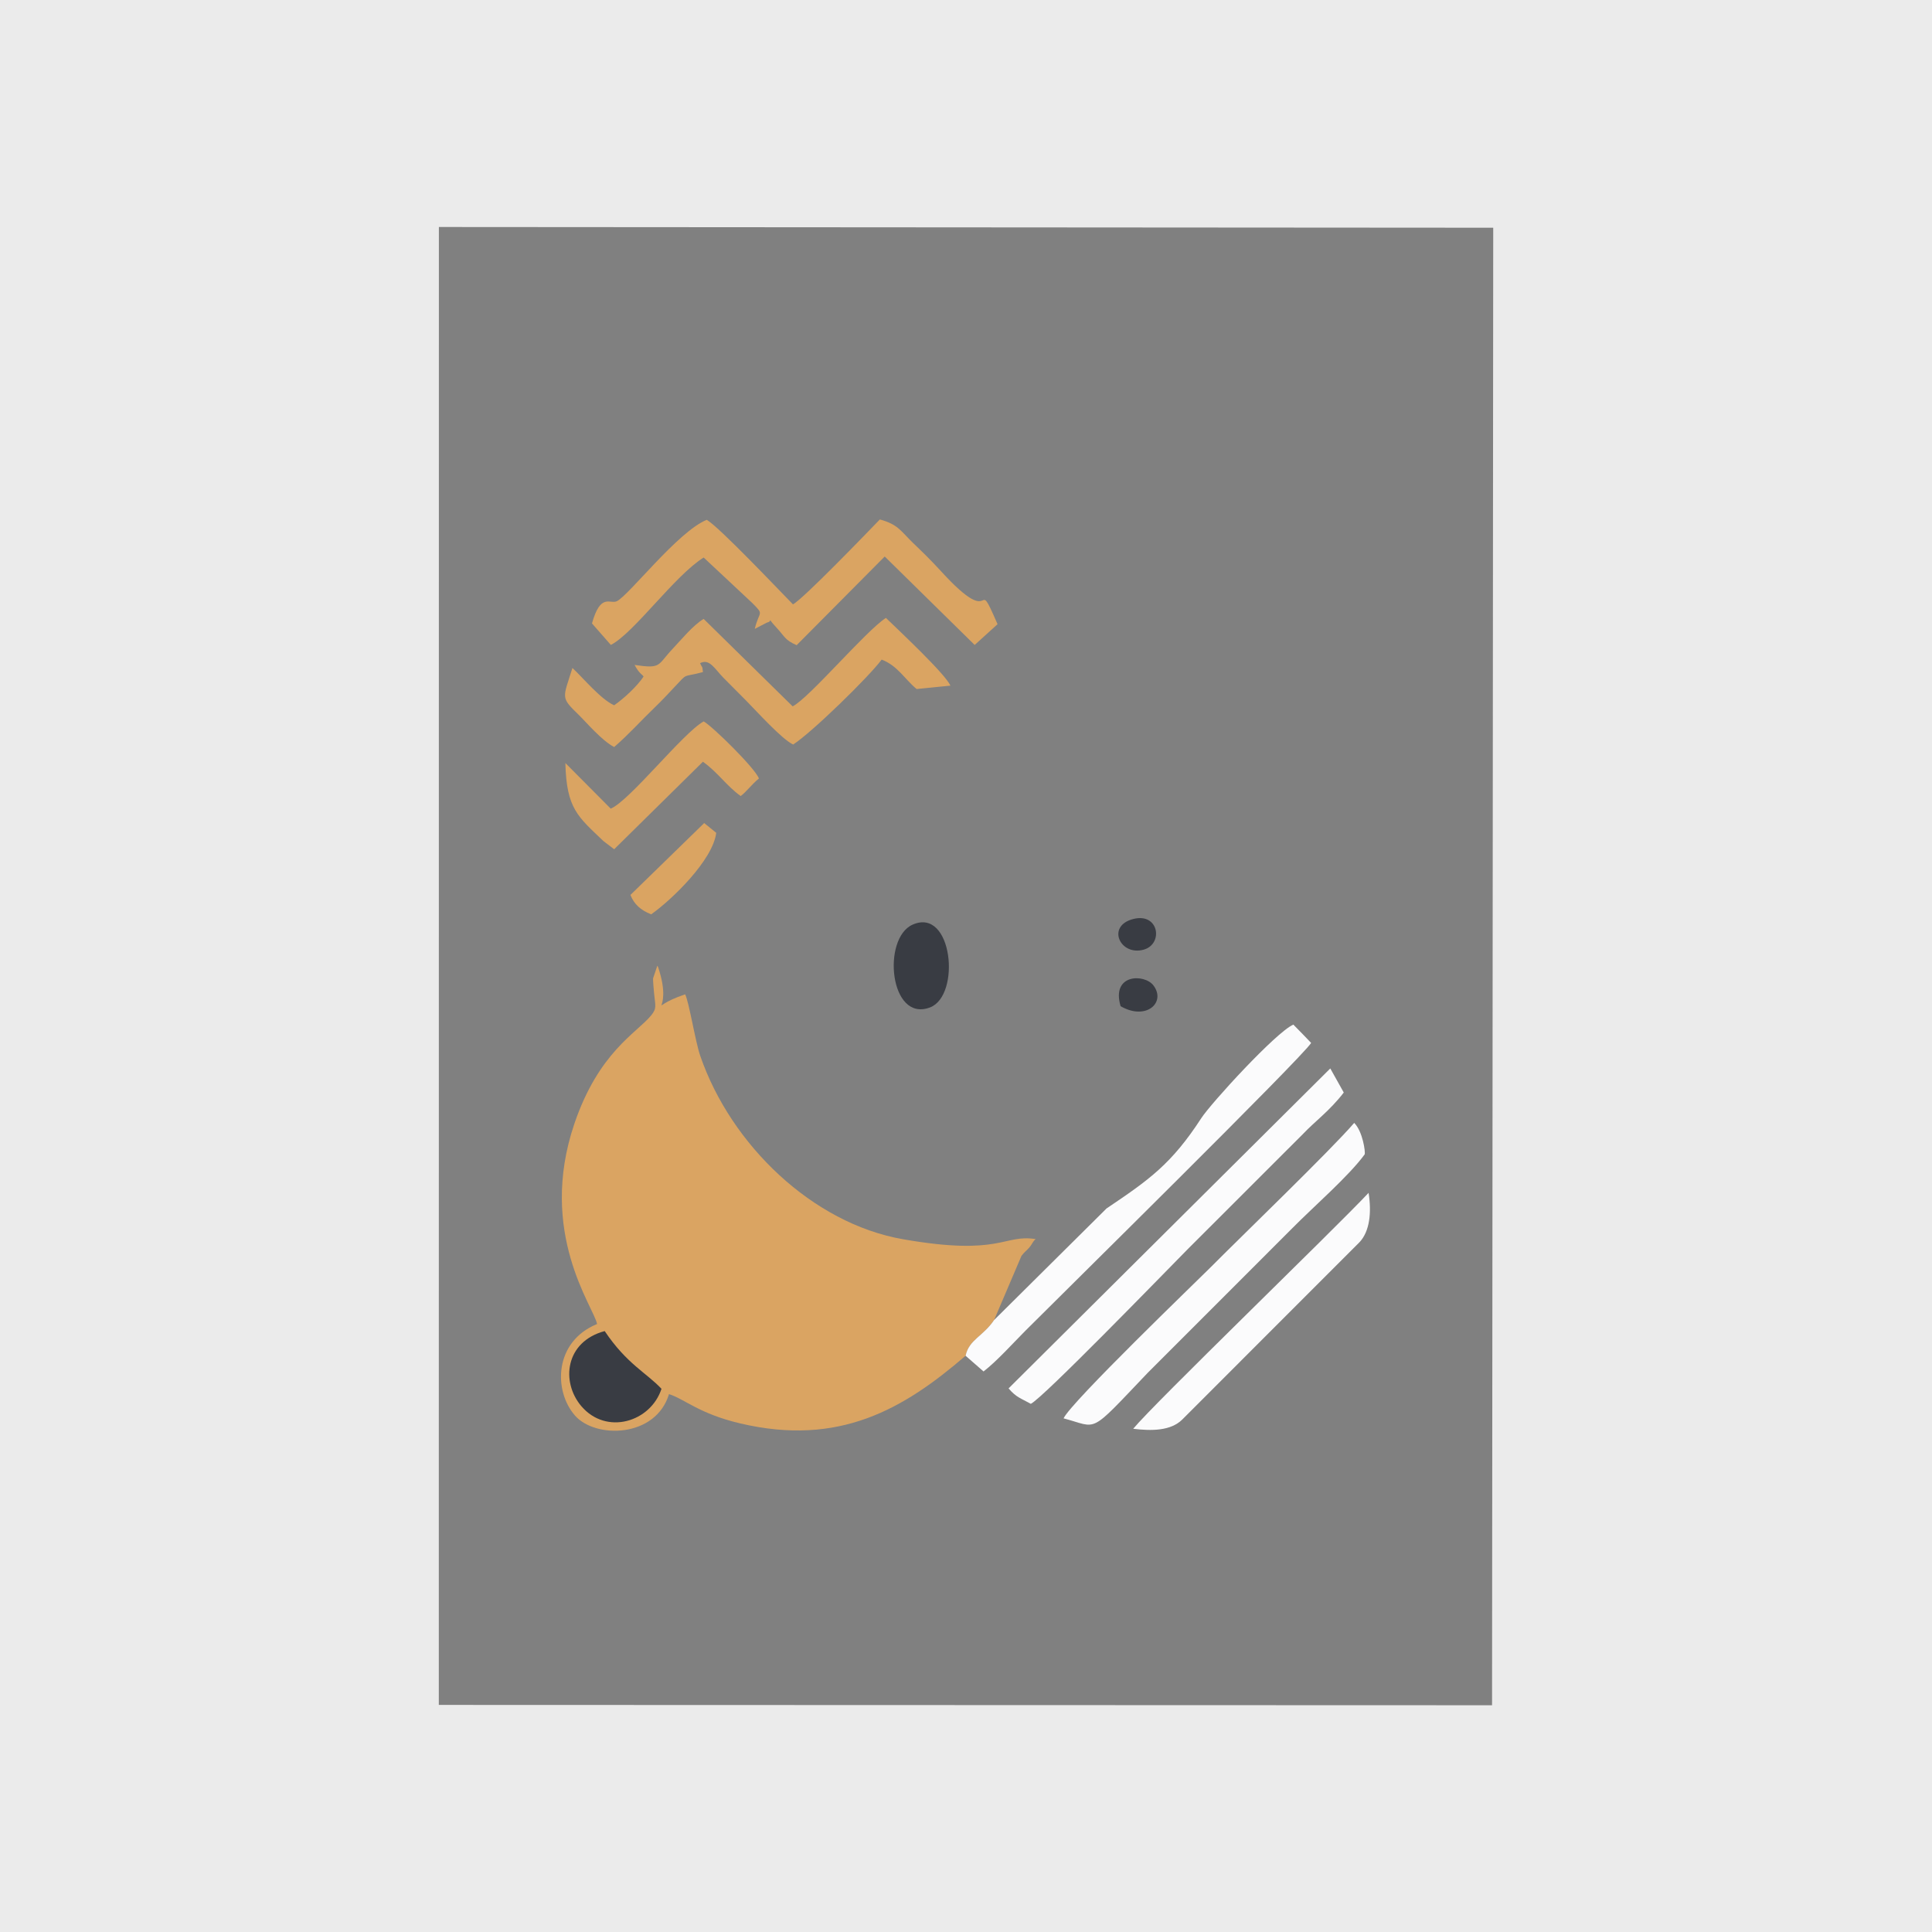 <?xml version="1.0" encoding="UTF-8"?>
<!DOCTYPE svg PUBLIC "-//W3C//DTD SVG 1.1//EN" "http://www.w3.org/Graphics/SVG/1.1/DTD/svg11.dtd">
<!-- Creator: CorelDRAW 2021 (64-Bit) -->
<svg xmlns="http://www.w3.org/2000/svg" xml:space="preserve" width="512px" height="512px" version="1.1" style="shape-rendering:geometricPrecision; text-rendering:geometricPrecision; image-rendering:optimizeQuality; fill-rule:evenodd; clip-rule:evenodd"
viewBox="0 0 512 512"
 xmlns:xlink="http://www.w3.org/1999/xlink"
 xmlns:xodm="http://www.corel.com/coreldraw/odm/2003">
 <rect x="0" y="0" width="512" height="512" fill="#808080" stroke="none"/>
 <defs>
  <style type="text/css">
   <![CDATA[
    .fil3 {fill:#393C43}
    .fil1 {fill:#DAA462}
    .fil0 {fill:#EBEBEB}
    .fil2 {fill:#FBFBFC}
   ]]>
  </style>
 </defs>
 <g id="Layer_x0020_1">
  <g id="_2436915464576">
   <path class="fil0" d="M0 512l512 0 0 -512 -512 0 0 512zm116.29 -60.18l279.12 0.09 0.31 -391.56 -279.41 -0.19 -0.02 391.66z"/>
   <path class="fil1" d="M255.89 359.29c0.89,-4.27 4.62,-5.12 7.56,-9.47l7.25 -17c0.9,-1.17 1.24,-1.26 1.99,-2.12 0.98,-1.12 0.8,-1.44 1.76,-2.33 -8.51,-1.36 -9.14,4.6 -35.2,0.03 -23.89,-4.18 -45.57,-25.01 -53.68,-48.6 -1.32,-3.84 -2.98,-14.35 -4,-16.29 -11.43,3.83 -2.84,5.86 -7.1,-7.01 -0.05,-0.15 -0.14,-0.41 -0.26,-0.6l-1.14 3.38c-0.04,0.57 0.2,3.23 0.27,3.97 0.29,3.23 0.83,3.9 -0.8,5.87 -3.88,4.68 -13.89,9.73 -20.33,28.69 -9.81,28.92 5.18,48.57 6.02,53.07 -11.41,4.65 -11.6,17.71 -5.84,24.27 5.41,6.16 21.38,5.93 24.9,-5.69 4.11,1.27 7.93,5.18 18.89,7.76 26.25,6.18 43.31,-3.81 59.71,-17.93z"/>
   <path class="fil1" d="M156.88 165.21l5 5.7c6.16,-3.16 16.84,-18.31 24.6,-23.16l12.86 12.03c3.32,3.36 1.87,1.92 0.68,6.88l3.27 -1.69c1.8,-0.36 -0.41,-1.76 2.45,1.31 2.34,2.51 2.19,3.29 5.38,4.7l23.34 -23.5 23.84 23.44 6.06 -5.5c-6.28,-14.47 0.16,2.54 -14.97,-14.03 -2.97,-3.24 -4.91,-5.08 -7.33,-7.41 -3.46,-3.35 -4.03,-4.98 -8.89,-6.32 -3.33,3.45 -20.32,21.09 -23.03,22.5 -3.82,-3.9 -19.58,-20.53 -22.84,-22.4 -7.6,3.04 -20.57,19.96 -23.82,21.56 -1.79,0.88 -4.3,-2.33 -6.6,5.89z"/>
   <path class="fil1" d="M210.06 187.19l-23.58 -23.17c-2.81,1.65 -6,5.58 -8.11,7.8 -4.3,4.53 -2.93,5.45 -10.2,4.4 1.31,2.46 2.19,2.59 2.38,3.08 -1.72,2.57 -5.01,5.65 -7.79,7.61 -3.59,-1.61 -8.21,-7.25 -11.06,-9.89 -2.5,8.06 -3.24,7.67 1.6,12.36 2.08,2.02 6.15,6.87 9.46,8.59 3.92,-3.38 6.98,-6.87 10.78,-10.52 2.01,-1.93 3.29,-3.35 5.23,-5.4 3.73,-3.95 1.86,-2.42 7.51,-3.94 -0.12,-1.72 -0.31,-1.34 -0.45,-1.73l-0.31 -0.63c2.5,-1.31 3.85,1.47 6.19,3.86 2.16,2.2 3.95,3.99 6.11,6.15 2.61,2.63 9.46,10.24 12.38,11.54 4.93,-3.16 20.01,-17.88 23.45,-22.5 4.21,1.61 6.06,5.13 9.26,7.8l8.97 -0.9c-1.52,-3.26 -13.37,-14.32 -17.1,-17.95 -5.31,3.4 -20.34,21.25 -24.72,23.44z"/>
   <path class="fil2" d="M263.45 349.82c-2.94,4.35 -6.67,5.2 -7.56,9.47l4.76 4.16c3.65,-2.84 7.82,-7.51 11.05,-10.75 10.15,-10.15 73.31,-72.39 75.77,-76.31 -1.55,-1.66 -3.14,-3.24 -4.72,-4.86 -4.63,2.03 -21.87,20.9 -24.37,24.76 -7.93,12.21 -13.84,16.36 -25.13,23.96l-29.8 29.57z"/>
   <path class="fil2" d="M267.28 367.94c2.02,2.37 3.25,2.62 5.9,4.09 3.21,-1.56 34.47,-33.77 41.54,-40.95l30.68 -30.66c2.86,-3.05 7.08,-6.13 10.71,-10.89l-3.57 -6.38 -85.26 84.79z"/>
   <path class="fil2" d="M281.86 375.88c9.33,2.44 6.39,4.61 22.27,-12.04l38.44 -38.45c5.4,-5.48 15,-13.82 19.1,-19.5 0.18,-0.64 -0.5,-5.99 -2.79,-8.31 -6.3,7.32 -29.64,29.79 -38.31,38.52 -3.04,3.06 -36.82,35.55 -38.71,39.78z"/>
   <path class="fil2" d="M300.31 378.64c4.92,0.61 9.93,0.54 12.94,-2.39l47.03 -47.05c2.72,-2.87 3.23,-7.91 2.41,-13.08 -9.69,10.29 -56.82,55.77 -62.38,62.52z"/>
   <path class="fil1" d="M161.85 214.3l-12.02 -12.09c0.28,12.16 3.38,14.24 10.06,20.66l2.87 2.19 23.52 -23.19c3.95,2.8 6.21,6.36 10.01,9.09 1.63,-1.22 2.77,-2.96 4.83,-4.65 -0.96,-2.7 -12.39,-13.92 -14.64,-15.13 -5.5,3.05 -19.56,20.99 -24.63,23.12z"/>
   <path class="fil3" d="M175.3 368.05c-3.92,-4.2 -9.2,-6.57 -15.05,-15.3 -10.5,2.81 -11.64,13.5 -6.18,19.91 6.63,7.77 18.36,4.19 21.23,-4.61z"/>
   <path class="fil3" d="M241.85 245.04c-8.17,3.62 -6.12,26 4.61,21.94 8.26,-3.13 6.01,-26.65 -4.61,-21.94z"/>
   <path class="fil1" d="M167.07 237.17c0.97,2.45 2.68,4.02 5.5,5.14 5.46,-3.86 16.32,-14.32 17.24,-21.6l-3.19 -2.59 -19.55 19.05z"/>
   <path class="fil3" d="M296.97 266.65c6.77,3.92 12.1,-0.99 8.72,-5.48 -2.37,-3.16 -11.28,-3.13 -8.72,5.48z"/>
   <path class="fil3" d="M300.34 243.54c-7.26,1.83 -3.49,9.91 2.78,8.12 5.22,-1.49 4.05,-9.85 -2.78,-8.12z"/>
  </g>
 </g>
</svg>
